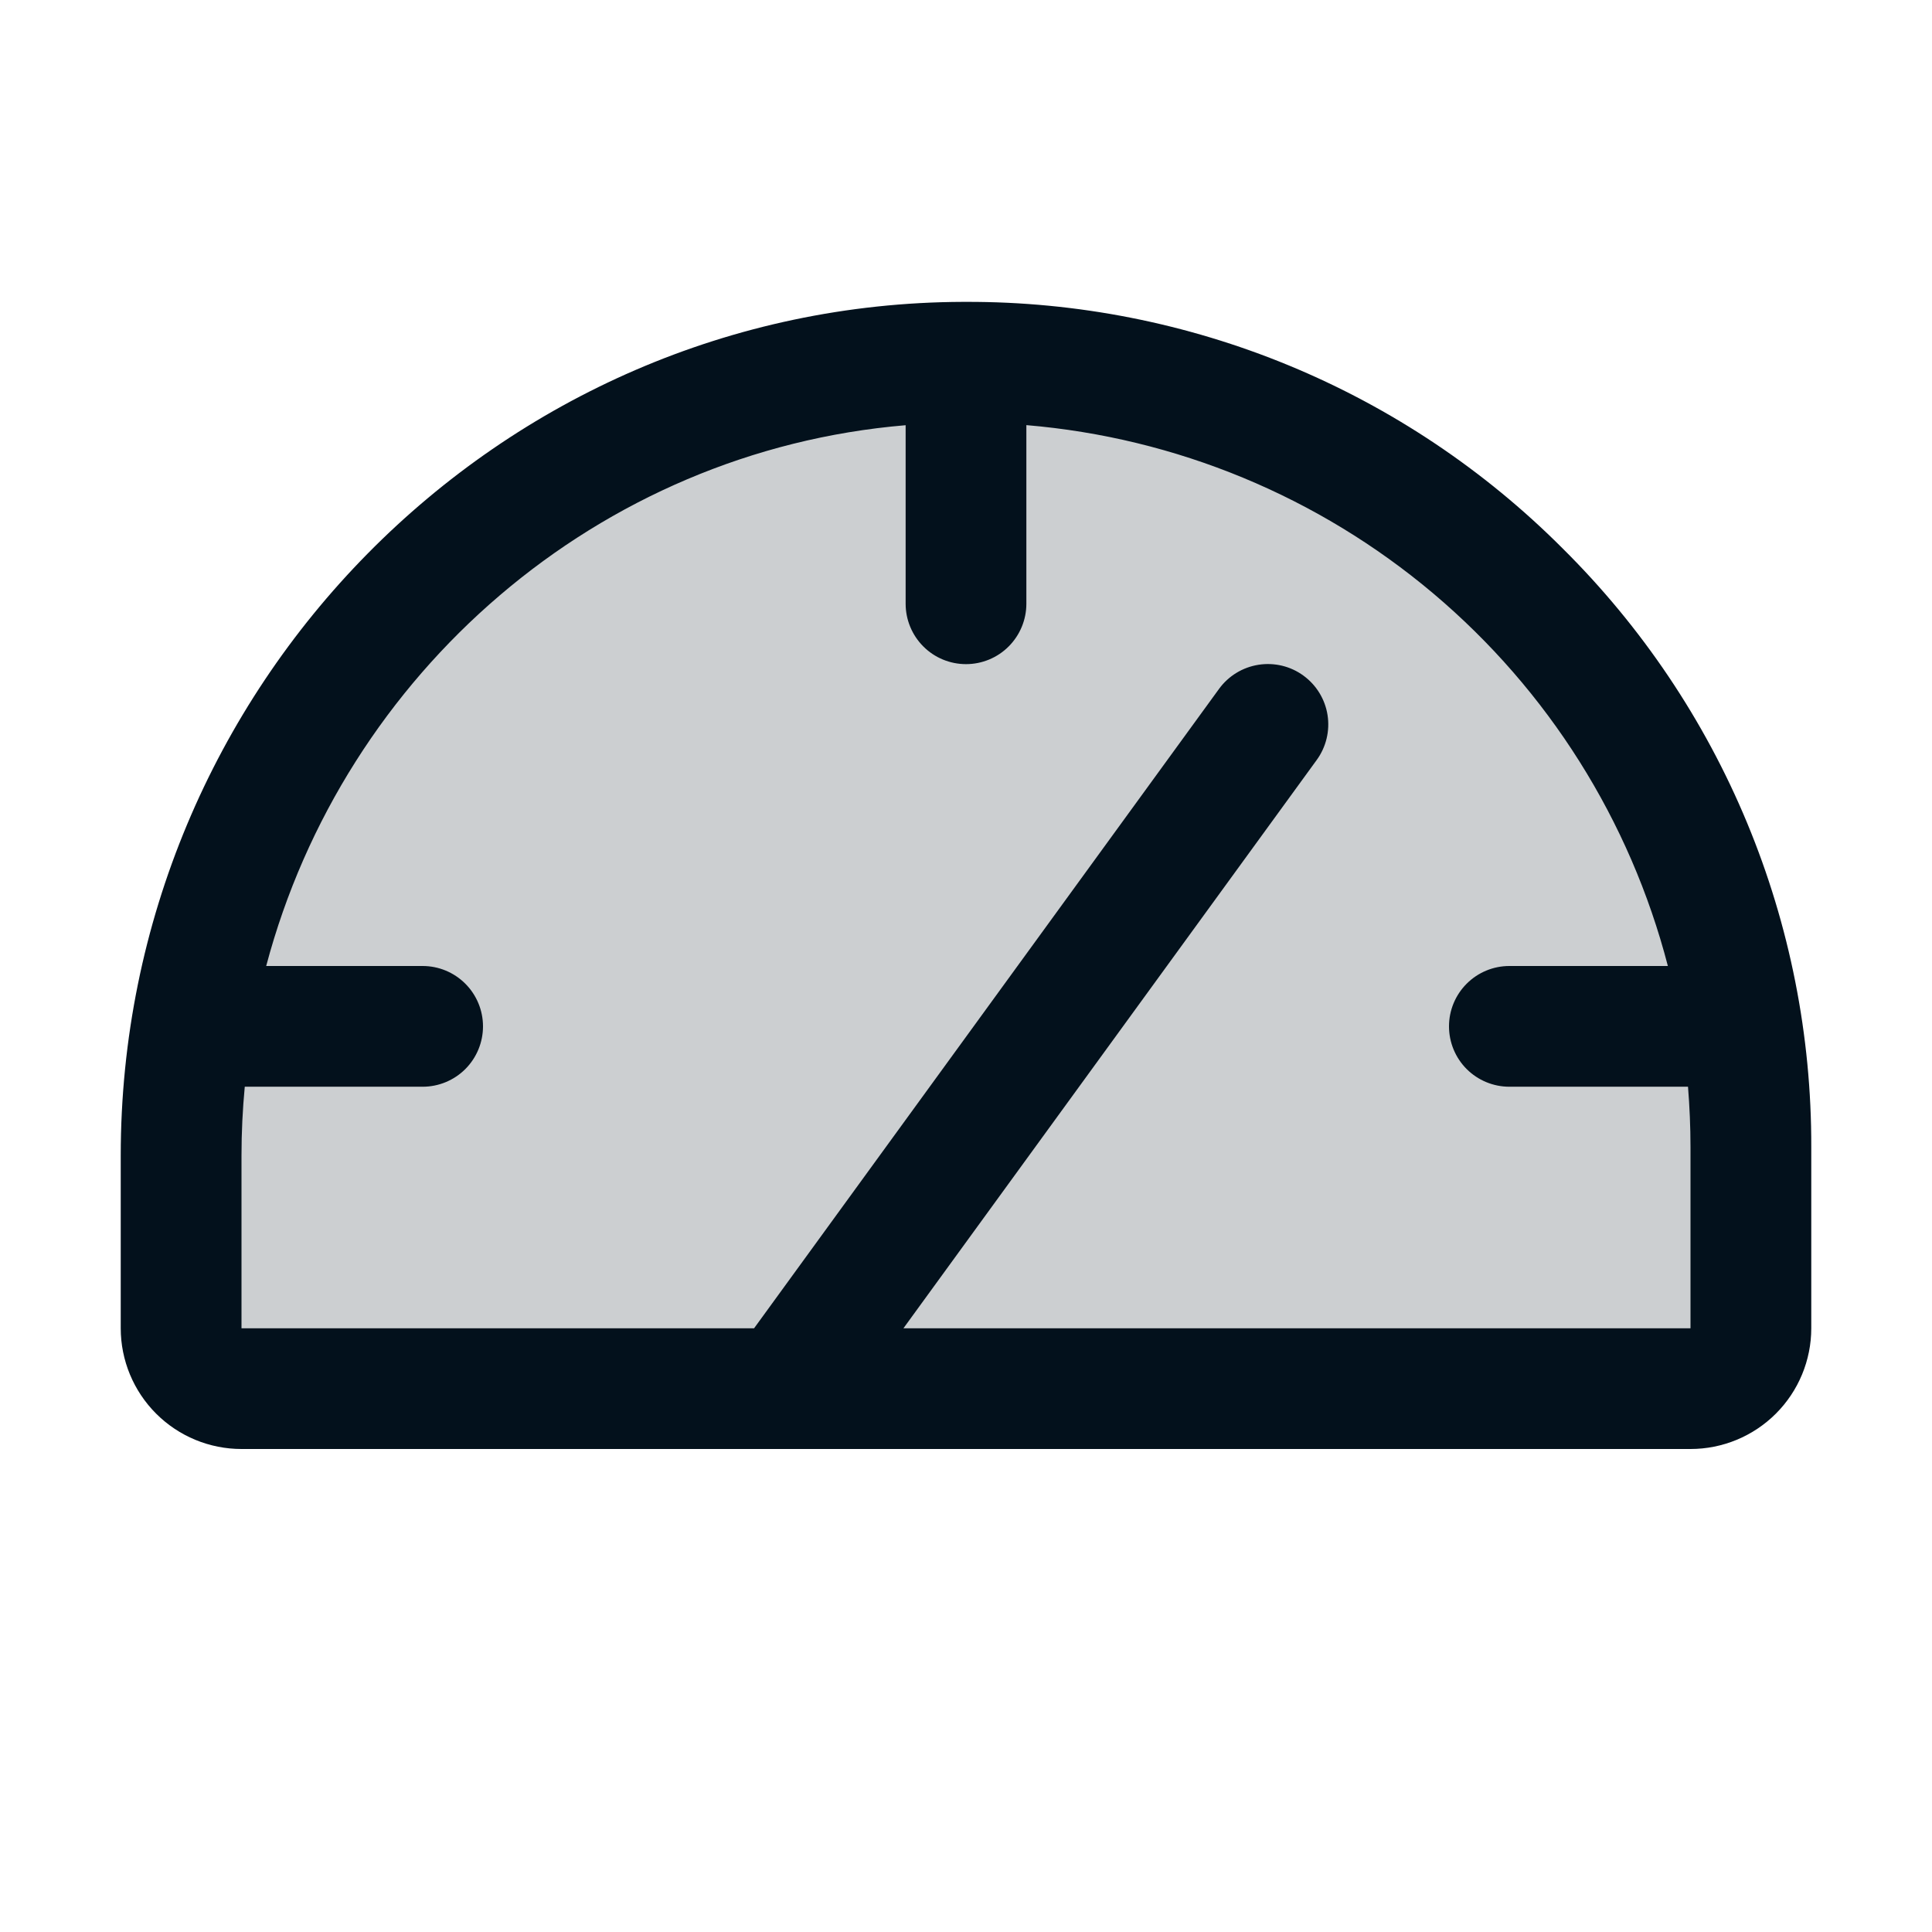 <svg width="45" height="45" viewBox="0 0 45 45" fill="none" xmlns="http://www.w3.org/2000/svg">
<path opacity="0.2" d="M40.781 26.719V30.938C40.781 31.311 40.633 31.668 40.369 31.932C40.106 32.196 39.748 32.344 39.375 32.344H5.625C5.252 32.344 4.894 32.196 4.631 31.932C4.367 31.668 4.219 31.311 4.219 30.938V26.917C4.219 16.814 12.331 8.473 22.435 8.437C24.841 8.429 27.225 8.895 29.451 9.81C31.676 10.725 33.699 12.07 35.404 13.769C37.108 15.467 38.461 17.485 39.383 19.708C40.306 21.93 40.781 24.312 40.781 26.719Z" fill="#03111C"/>
<path d="M36.397 12.774C34.574 10.947 32.408 9.499 30.023 8.513C27.637 7.528 25.081 7.024 22.5 7.031H22.43C11.614 7.068 2.812 15.996 2.812 26.917V30.938C2.812 31.683 3.109 32.399 3.636 32.926C4.164 33.454 4.879 33.75 5.625 33.75H39.375C40.121 33.75 40.836 33.454 41.364 32.926C41.891 32.399 42.188 31.683 42.188 30.938V26.719C42.195 24.127 41.687 21.559 40.693 19.165C39.699 16.771 38.238 14.599 36.397 12.774ZM39.375 30.938H21.043L30.669 17.701C30.888 17.4 30.979 17.023 30.921 16.654C30.863 16.286 30.661 15.956 30.359 15.736C30.058 15.516 29.681 15.426 29.312 15.484C28.944 15.542 28.613 15.744 28.394 16.045L17.564 30.938H5.625V26.917C5.625 26.376 5.651 25.842 5.701 25.312H9.844C10.217 25.312 10.574 25.164 10.838 24.901C11.102 24.637 11.25 24.279 11.25 23.906C11.25 23.533 11.102 23.176 10.838 22.912C10.574 22.648 10.217 22.5 9.844 22.5H6.2C8.014 15.669 13.934 10.505 21.094 9.904V14.062C21.094 14.435 21.242 14.793 21.506 15.057C21.769 15.321 22.127 15.469 22.5 15.469C22.873 15.469 23.231 15.321 23.494 15.057C23.758 14.793 23.906 14.435 23.906 14.062V9.902C27.395 10.195 30.706 11.565 33.383 13.822C36.059 16.079 37.969 19.111 38.848 22.5H35.156C34.783 22.5 34.426 22.648 34.162 22.912C33.898 23.176 33.75 23.533 33.75 23.906C33.75 24.279 33.898 24.637 34.162 24.901C34.426 25.164 34.783 25.312 35.156 25.312H39.317C39.354 25.778 39.375 26.246 39.375 26.719V30.938Z" fill="#03111C"/>
</svg>
